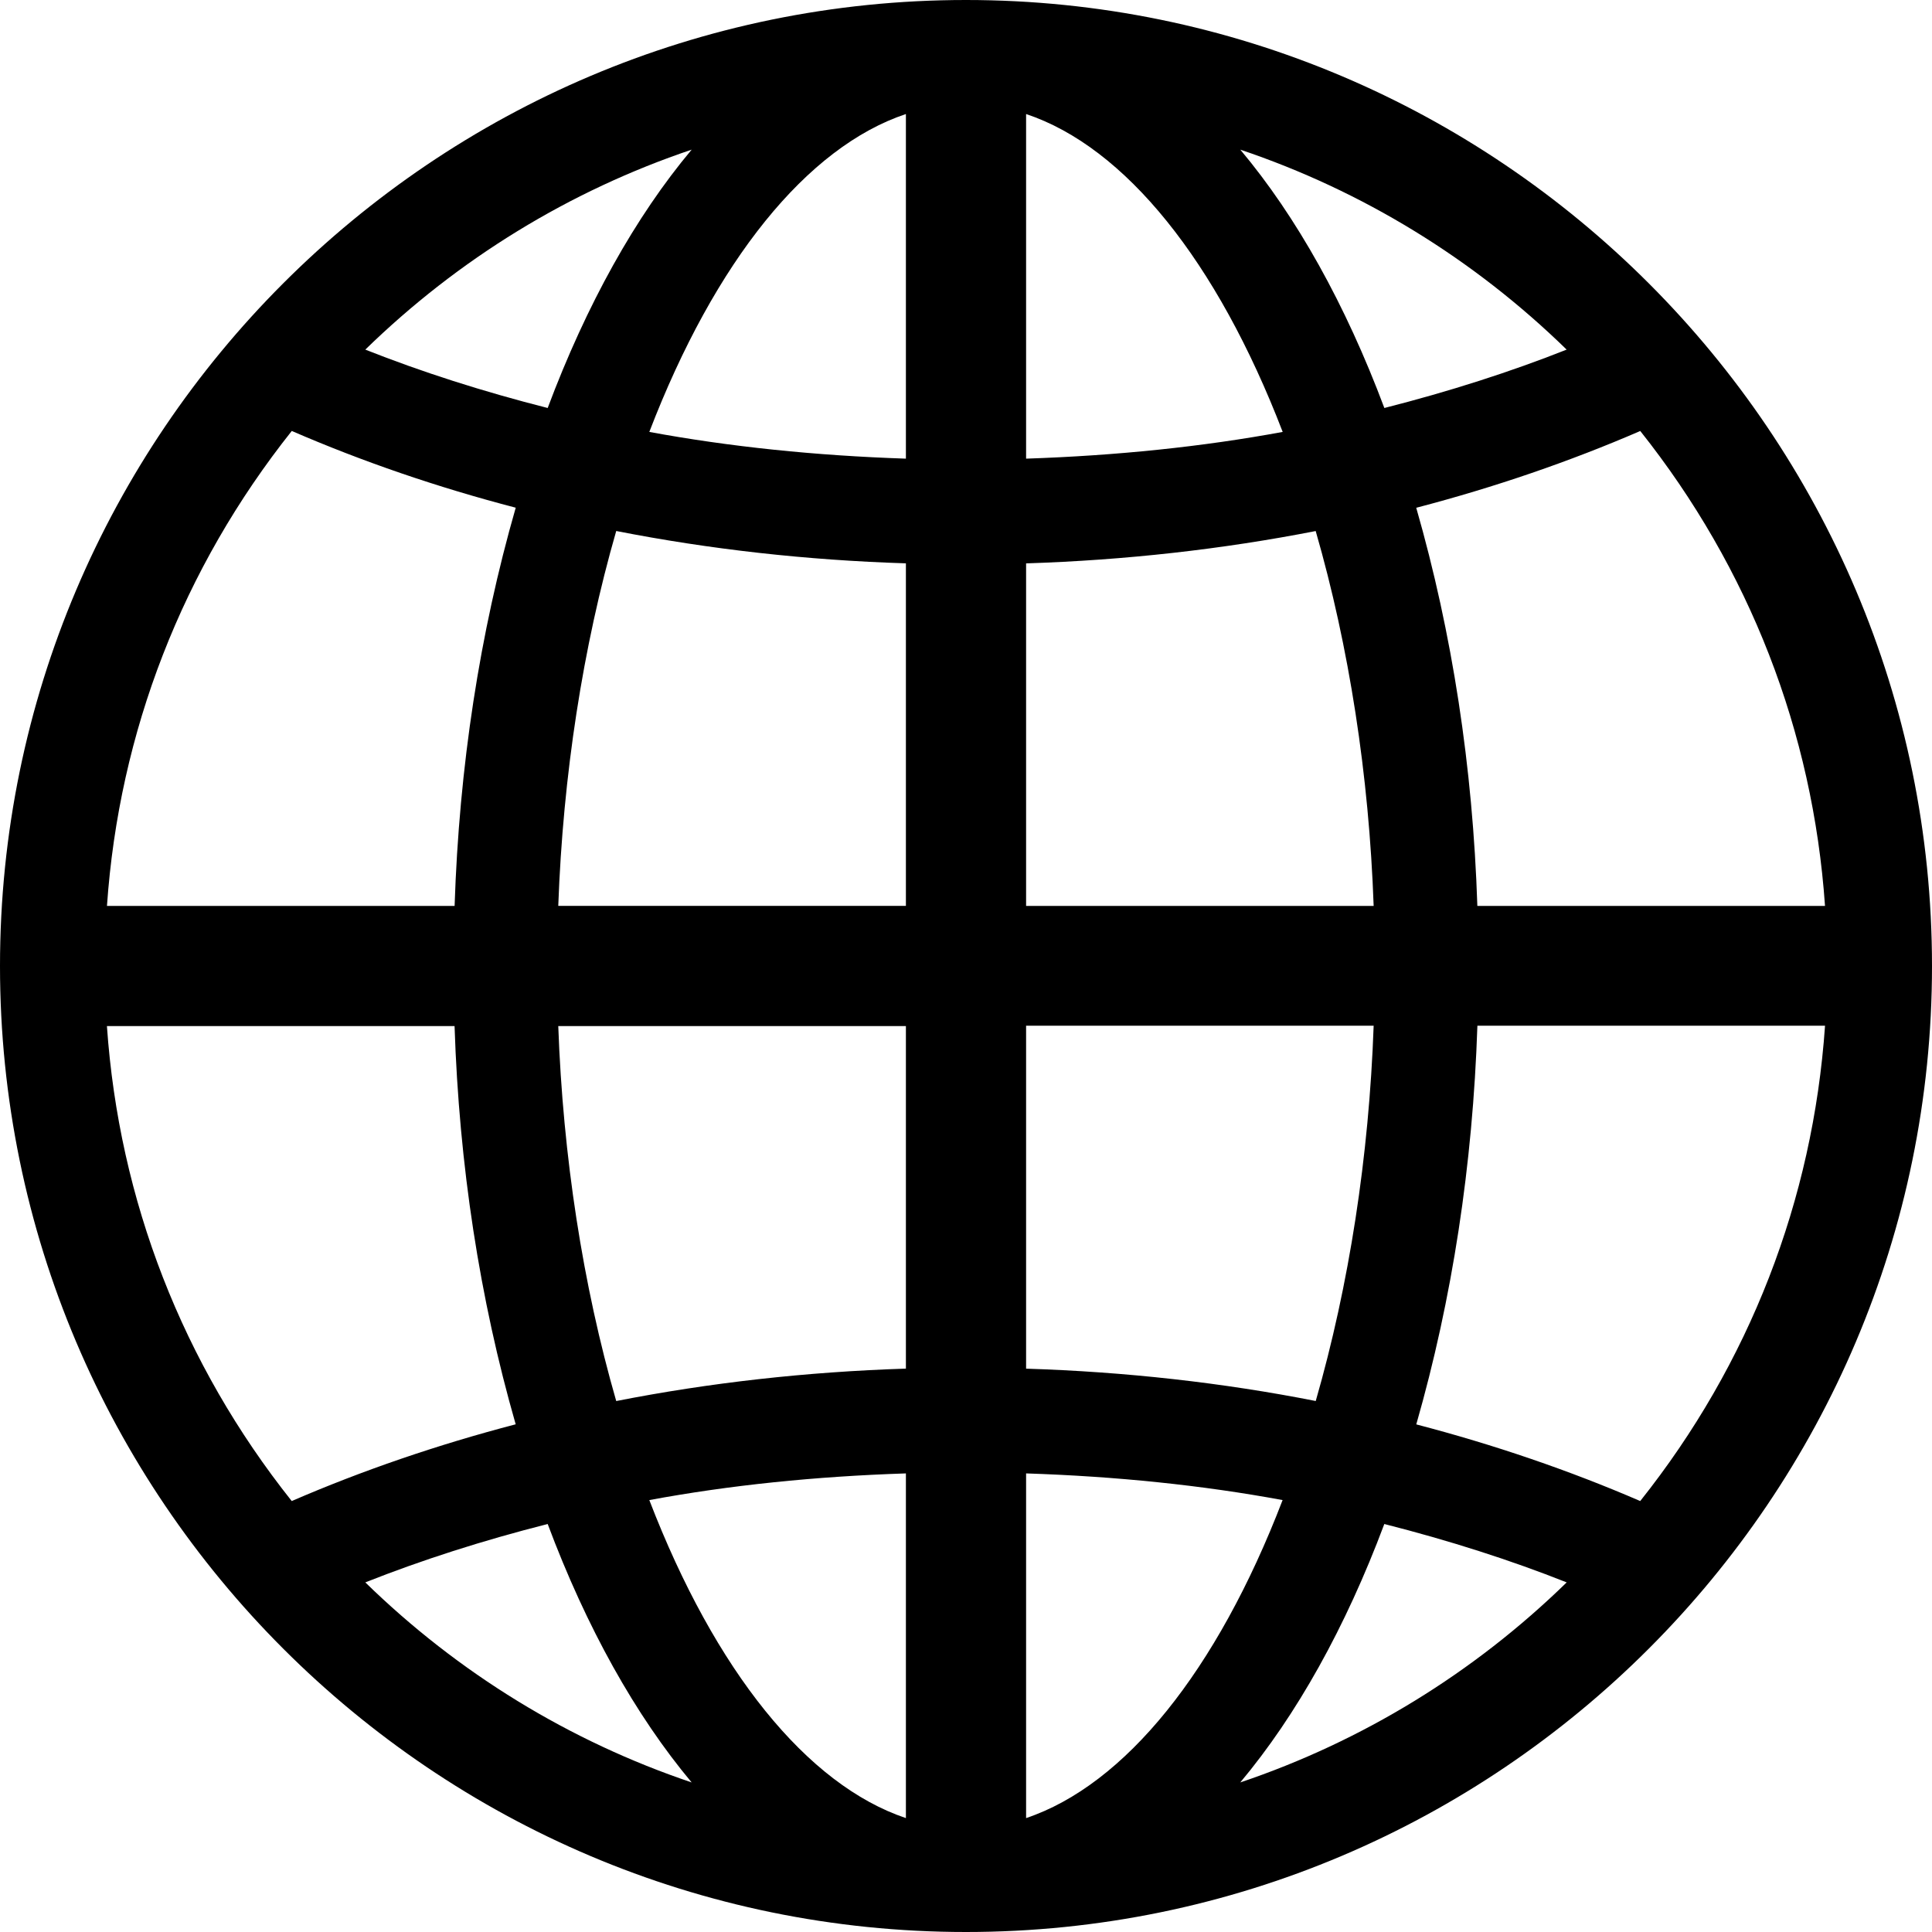 <svg xmlns="http://www.w3.org/2000/svg" xmlns:xlink="http://www.w3.org/1999/xlink" zoomAndPan="magnify" viewBox="0 0 375 375" preserveAspectRatio="xMidYMid meet" version="1.0"><path fill="#000000" d="M 20.762 175.836 C 23.102 142.043 35.445 110.301 56.633 83.648 C 70.305 89.574 84.887 94.582 100.102 98.543 C 93.105 122.887 89.121 148.859 88.238 175.836 Z M 175.836 285.988 L 175.836 352.891 C 156.652 346.449 138.809 324.367 126.031 291.164 C 141.586 288.277 158.297 286.559 175.836 285.988 Z M 134.25 345.969 C 110.566 337.988 88.957 324.758 70.906 307.141 C 81.809 302.82 93.676 299.012 106.305 295.809 C 113.828 315.898 123.352 332.953 134.25 345.969 Z M 108.359 199.164 L 175.836 199.164 L 175.836 265.648 C 156.547 266.266 137.676 268.387 119.609 271.941 C 113.121 249.426 109.266 224.422 108.359 199.164 Z M 175.836 109.344 L 175.836 175.828 L 108.359 175.828 C 109.273 150.562 113.121 125.574 119.609 103.066 C 137.762 106.629 156.637 108.742 175.836 109.344 Z M 70.906 67.859 C 88.973 50.25 110.578 37.02 134.25 29.047 C 123.359 42.031 113.844 59.094 106.305 79.191 C 93.691 75.988 81.809 72.18 70.906 67.859 Z M 126.031 83.836 C 138.801 50.594 156.668 28.531 175.836 22.133 L 175.836 89.023 C 158.281 88.441 141.57 86.707 126.031 83.836 Z M 100.094 276.457 C 84.906 280.426 70.312 285.426 56.625 291.352 C 35.445 264.727 23.094 232.98 20.754 199.164 L 88.23 199.164 C 89.113 226.125 93.098 252.09 100.094 276.457 Z M 354.238 199.094 C 351.887 232.965 339.555 264.734 318.367 291.352 C 304.664 285.426 290.07 280.434 274.898 276.473 C 281.879 252.129 285.863 226.156 286.762 199.086 L 354.238 199.086 Z M 199.164 89.023 L 199.164 22.133 C 218.348 28.531 236.191 50.609 248.969 83.836 C 233.43 86.707 216.719 88.441 199.164 89.023 Z M 268.703 79.191 C 261.172 59.102 251.648 42.031 240.742 29.047 C 264.414 37.012 286.035 50.242 304.086 67.859 C 293.176 72.18 281.309 75.988 268.703 79.191 Z M 266.625 175.836 L 199.164 175.836 L 199.164 109.352 C 218.422 108.734 237.293 106.613 255.375 103.074 C 261.863 125.543 265.734 150.547 266.625 175.836 Z M 286.754 175.836 C 285.871 148.875 281.887 122.918 274.891 98.559 C 290.094 94.59 304.672 89.586 318.375 83.656 C 339.555 110.297 351.891 142.027 354.234 175.844 L 286.754 175.844 Z M 199.164 265.656 L 199.164 199.094 L 266.625 199.094 C 265.727 224.438 261.863 249.457 255.383 271.934 C 237.301 268.371 218.422 266.258 199.164 265.656 Z M 304.094 307.141 C 286.043 324.75 264.422 337.98 240.734 345.969 C 251.641 332.953 261.172 315.906 268.695 295.809 C 281.34 299.023 293.203 302.82 304.094 307.141 Z M 248.953 291.164 C 236.199 324.375 218.348 346.441 199.164 352.891 L 199.164 285.988 C 216.645 286.559 233.348 288.277 248.953 291.164 Z M 187.492 0 C 84.121 0 0 84.121 0 187.508 C 0 290.879 84.121 375 187.492 375 C 290.879 375 375 290.879 375 187.508 C 375 84.121 290.879 0 187.492 0 Z M 187.492 0 " fill-opacity="1" fill-rule="evenodd"/></svg>